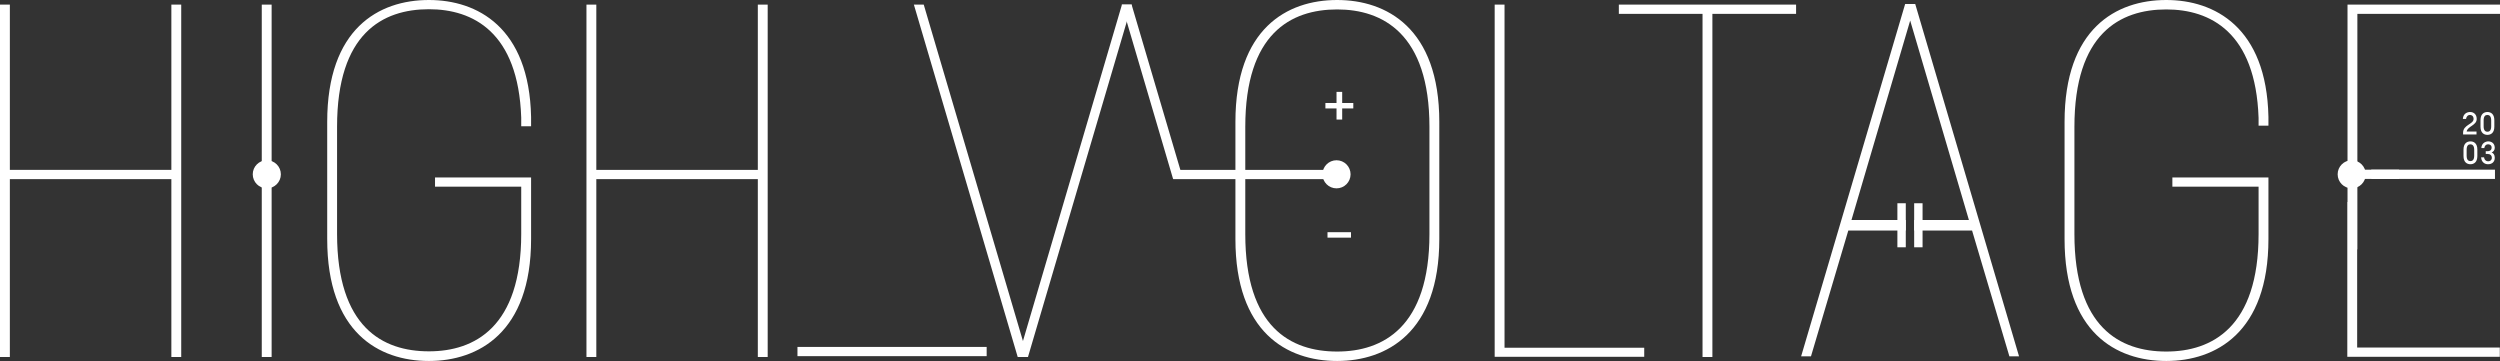 <svg version="1.1"
   xmlns="http://www.w3.org/2000/svg" xmlns:xlink="http://www.w3.org/1999/xlink" xmlns:a="http://ns.adobe.com/AdobeSVGViewerExtensions/3.0/" viewBox="0 0 1191.9 172.1">
  <rect x="0" y="0" width="1191.9" height="172.1" fill="#333333" stroke="none"/>
  <path fill="#fff" d="M86.4,2.2v168h-4.7V85.4h-77v84.8H0V2.2h4.7v78.8h77V2.2H86.4z"/>
  <path fill="#fff" d="M124.8,2.2h4.7v168h-4.7V2.2z"/>
  <path fill="#fff" d="M156,58.1C156,13.7,180.5,0,204.5,0c23,0,47.8,13,48.7,55.7v4.5h-4.7v-4.1c-1.4-40.9-23.1-51.7-44-51.7
    c-22.1,0-43.8,11.5-43.8,56v51.1c0,44.5,21.7,56,43.8,56c21.7,0,44-11.5,44-56V89h-41.1v-4.4h45.8V114c0,44.6-25.2,58.1-48.7,58.1
    c-24,0-48.5-13.7-48.5-58.1L156,58.1z"/>
  <path fill="#fff" d="M366,2.2v168h-4.7V85.4h-77v84.8h-4.7V2.2h4.7v78.8h77V2.2H366z"/>
  <path fill="#fff" d="M539.6,2.2l-49.5,168h-4.9l-49.5-168h4.7l47.3,160.4L534.9,2.2H539.6z"/>
  <path fill="#fff" d="M559.3,85.4L534.8,2.2h4.7l23.9,81L559.3,85.4z"/>
  <path fill="#fff" d="M589,58.1C589,13.7,613.5,0,637.5,0c23.5,0,48.7,13.4,48.7,58.1V114c0,44.6-25.2,58.1-48.7,58.1
    c-24,0-48.5-13.7-48.5-58.1V58.1z M681.5,60.5c0-44.5-22.4-56-44-56c-22.1,0-43.8,11.5-43.8,56v51.1c0,44.5,21.7,56,43.8,56
    c21.7,0,44-11.5,44-56V60.5z"/>
  <path fill="#fff" d="M783.9,165.7v4.4h-71.3V2.2h4.7v163.6H783.9z"/>
  <path fill="#fff" d="M856.3,6.6h-39.9v163.6h-4.7V6.6h-39.9V2.2h84.5V6.6z"/>
  <path fill="#fff" d="M984.3,58.1c0-44.4,24.5-58.1,48.5-58.1c23,0,47.8,13,48.7,55.7v4.2h-4.7v-3.7
    c-1.4-40.9-23.1-51.7-44-51.7c-22.1,0-43.8,11.5-43.8,56v51.1c0,44.5,21.7,56,43.8,56c21.7,0,44-11.5,44-56V89h-41.1v-4.4h45.8
    V114c0,44.6-25.2,58.1-48.7,58.1c-24,0-48.5-13.7-48.5-58.1L984.3,58.1z"/>
  <path fill="#fff" d="M1123.8,96.2v69.5h68v4.4h-72.7V96.3L1123.8,96.2z M1130.5,80.9h59v4.4h-58.9L1130.5,80.9z M1119.2,119.1
    V2.2h72.7v4.4l-68,0v112.3L1119.2,119.1z"/>
  <rect x="912.6" y="96.9" fill="#fff" width="4" height="21"/>
  <rect x="904.6" y="96.9" fill="#fff" width="4" height="21"/>
  <polygon fill="#fff" points="913.1,1.9 908.3,1.9 858.7,169.9 863.4,169.9 881.2,109.9 908.6,109.9 908.6,104.9 882.7,104.9
    910.7,9.8 938.7,104.9 912.6,104.9 912.6,109.9 940.2,109.9 958,169.9 962.6,169.9     "/>
  <path fill="#fff" d="M1177.7,53.4c1.4,0,3.1,0.9,3.1,3.3v0c0,3.1-4.4,3.5-4.8,6h4.7v1.4h-6.4v-0.8c0-3.9,5-4,5-6.6
    c0-1.4-0.9-1.9-1.7-1.9h-0.1c-0.8,0-1.6,0.6-1.8,1.9h-1.5l0-0.1c0.2-2.3,1.8-3.1,3.2-3.2H1177.7z"/>
  <path fill="#fff" d="M1182.6,57.3c0-3,1.7-3.9,3.3-3.9c1.6,0,3.3,0.9,3.3,3.9v3.1c0,3-1.7,3.9-3.3,3.9c-1.6,0-3.3-0.9-3.3-3.9
    V57.3z M1187.7,57.4c0-2-0.9-2.6-1.8-2.6c-1,0-1.8,0.6-1.8,2.6v2.8c0,2,0.8,2.6,1.8,2.6c1,0,1.8-0.6,1.8-2.6V57.4z"/>
  <path fill="#fff" d="M1174.5,71.3c0-3,1.7-3.9,3.3-3.9c1.6,0,3.3,0.9,3.3,3.9v3.1c0,3-1.7,3.9-3.3,3.9c-1.6,0-3.3-0.9-3.3-3.9
    V71.3z M1179.6,71.4c0-2-0.9-2.6-1.8-2.6c-1,0-1.8,0.6-1.8,2.6v2.8c0,2,0.8,2.6,1.8,2.6c1,0,1.8-0.6,1.8-2.6V71.4z"/>
  <path fill="#fff" d="M1186.3,67.4c1.3,0,3,0.7,3.1,2.9v0.2c0,1.1-0.7,1.9-1.5,2.2c0.9,0.3,1.5,1.2,1.5,2.4v0.2
    c0,2.1-1.6,3-3.1,3h-0.2c-1.4,0-3-0.9-3.2-3.2l0-0.1h1.4c0.2,1.4,1.1,1.9,1.9,1.9h0.1c0.9,0,1.7-0.6,1.7-1.6v-0.1
    c0-1.1-0.8-1.8-2-1.8h-0.9v-1.3h0.9c1,0,1.9-0.5,1.9-1.7v-0.1c0-1.1-1-1.5-1.6-1.5h-0.1c-0.8,0-1.6,0.5-1.8,1.8h-1.4l0-0.1
    c0.2-2.2,1.8-3,3.2-3.1L1186.3,67.4z"/>
  <path fill="#fff" d="M639.9,43.8v5.3h5.3v2.6h-5.3V57h-2.7v-5.3h-5.3v-2.6h5.3v-5.3H639.9z"/>
  <path fill="#fff" d="M644.1,110.7v2.6h-11.2v-2.6H644.1z"/>
  <circle fill="#fff" cx="127.2" cy="83.1" r="6.7"/>
  <circle fill="#fff" cx="1121.2" cy="83.1" r="6.7"/>
  <circle fill="#fff" cx="637.2" cy="83.1" r="6.7"/>
  <rect x="1123.6" y="80.9" fill="#fff" width="20.2" height="4.4"/>
  <path fill="#fff" d="M559.4,85.4v-4.4h77.7v4.4H559.4z"/>
  <rect x="380.2" y="165.4" fill="#fff" width="90.2" height="4.4"/>
</svg>
